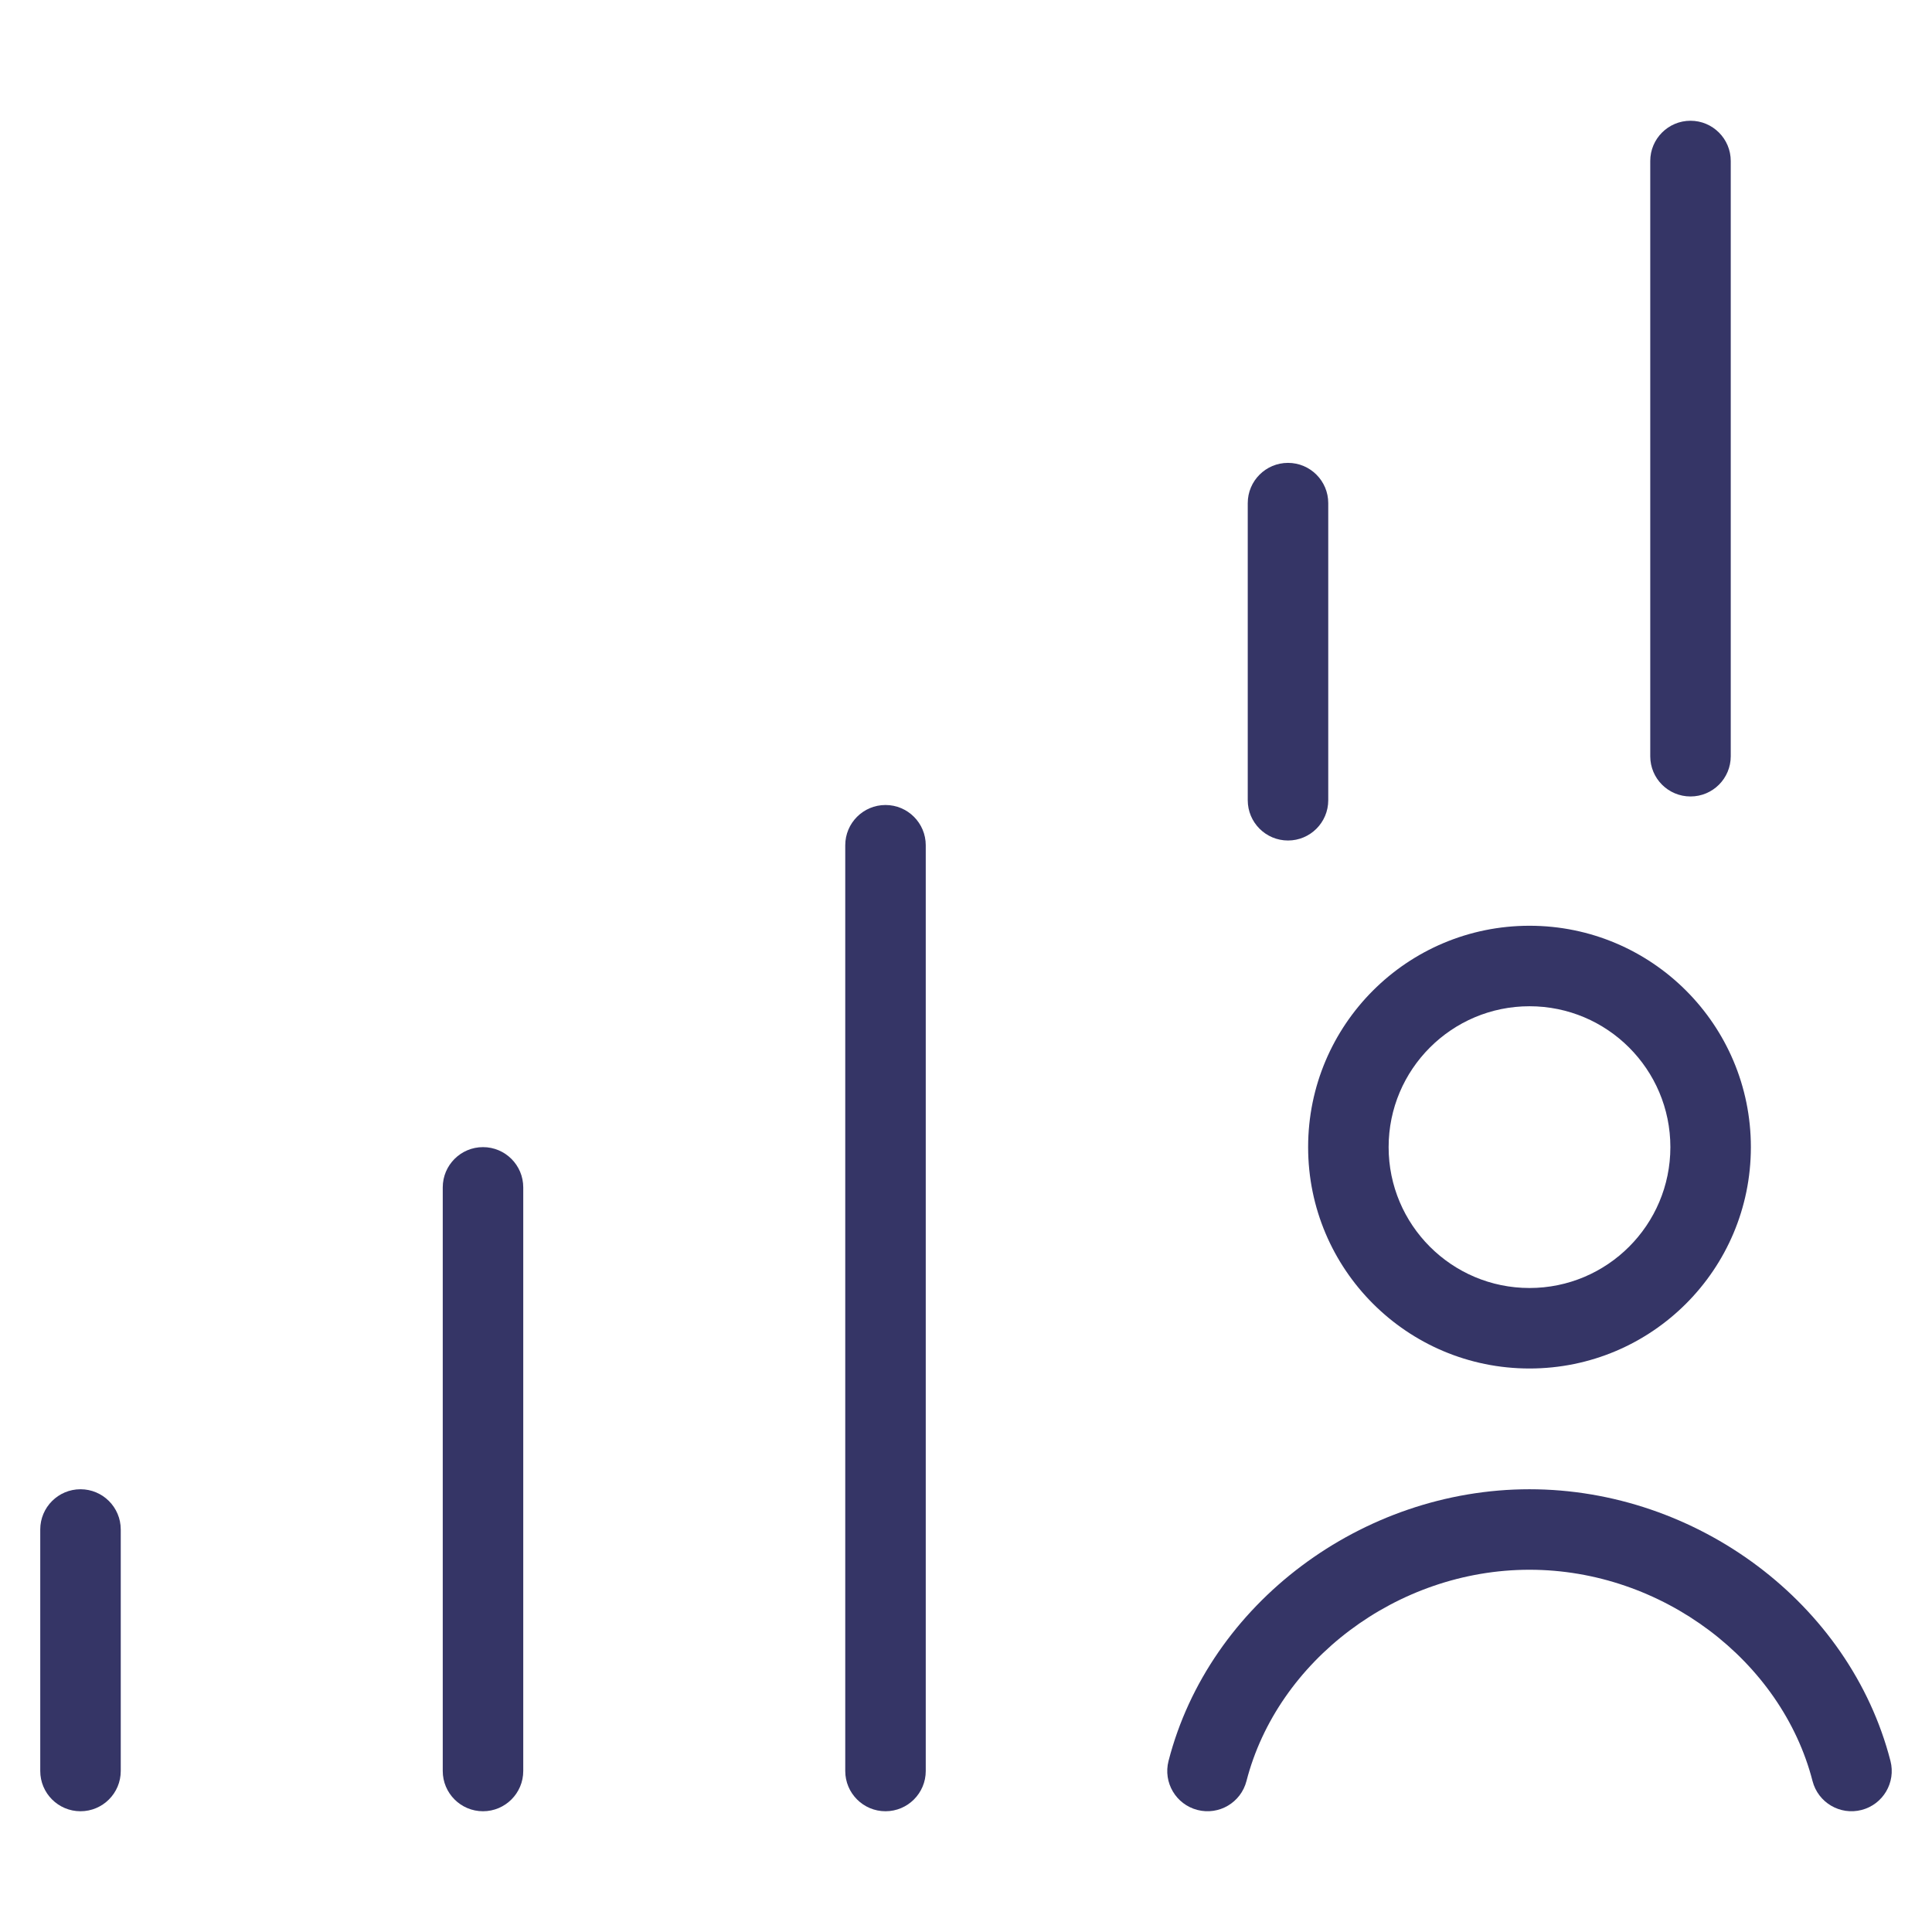 <svg width="24" height="24" viewBox="0 0 24 24" fill="none" xmlns="http://www.w3.org/2000/svg">
<path d="M21.5 2C21.5 1.724 21.276 1.5 21 1.5C20.724 1.5 20.5 1.724 20.5 2V9.394C20.5 9.671 20.724 9.894 21 9.894C21.276 9.894 21.5 9.671 21.5 9.394V2Z" fill="#353566"/>
<path d="M16.5 6.25C16.5 5.974 16.276 5.75 16 5.75C15.724 5.75 15.5 5.974 15.5 6.25V9.941C15.5 10.217 15.724 10.441 16 10.441C16.276 10.441 16.5 10.217 16.5 9.941V6.25Z" fill="#353566"/>
<path d="M6.5 14.75C6.5 14.474 6.276 14.25 6 14.25C5.724 14.25 5.5 14.474 5.5 14.75V22C5.5 22.276 5.724 22.5 6 22.5C6.276 22.5 6.5 22.276 6.5 22V14.75Z" fill="#353566"/>
<path d="M1.5 19C1.5 18.724 1.276 18.5 1 18.5C0.724 18.5 0.5 18.724 0.5 19V22C0.5 22.276 0.724 22.5 1 22.5C1.276 22.5 1.5 22.276 1.5 22V19Z" fill="#353566"/>
<path d="M11.5 10.5C11.5 10.224 11.276 10 11 10C10.724 10 10.5 10.224 10.5 10.5V22C10.5 22.276 10.724 22.5 11 22.5C11.276 22.5 11.5 22.276 11.5 22V10.5Z" fill="#353566"/>
<path d="M19 19.5C17.351 19.5 15.868 20.633 15.484 22.125C15.415 22.392 15.143 22.553 14.875 22.484C14.608 22.415 14.447 22.143 14.516 21.875C15.02 19.917 16.921 18.5 19 18.5C21.079 18.5 22.98 19.917 23.484 21.875C23.553 22.143 23.392 22.415 23.125 22.484C22.857 22.553 22.585 22.392 22.516 22.125C22.132 20.633 20.649 19.5 19 19.5Z" fill="#353566"/>
<path fill-rule="evenodd" clip-rule="evenodd" d="M19 11.5C17.481 11.5 16.25 12.731 16.25 14.25C16.25 15.769 17.481 17 19 17C20.519 17 21.75 15.769 21.75 14.25C21.75 12.731 20.519 11.5 19 11.5ZM17.25 14.25C17.25 13.284 18.034 12.5 19 12.5C19.966 12.5 20.75 13.284 20.75 14.25C20.75 15.216 19.966 16 19 16C18.034 16 17.25 15.216 17.25 14.25Z" fill="#353566"/>
</svg>
